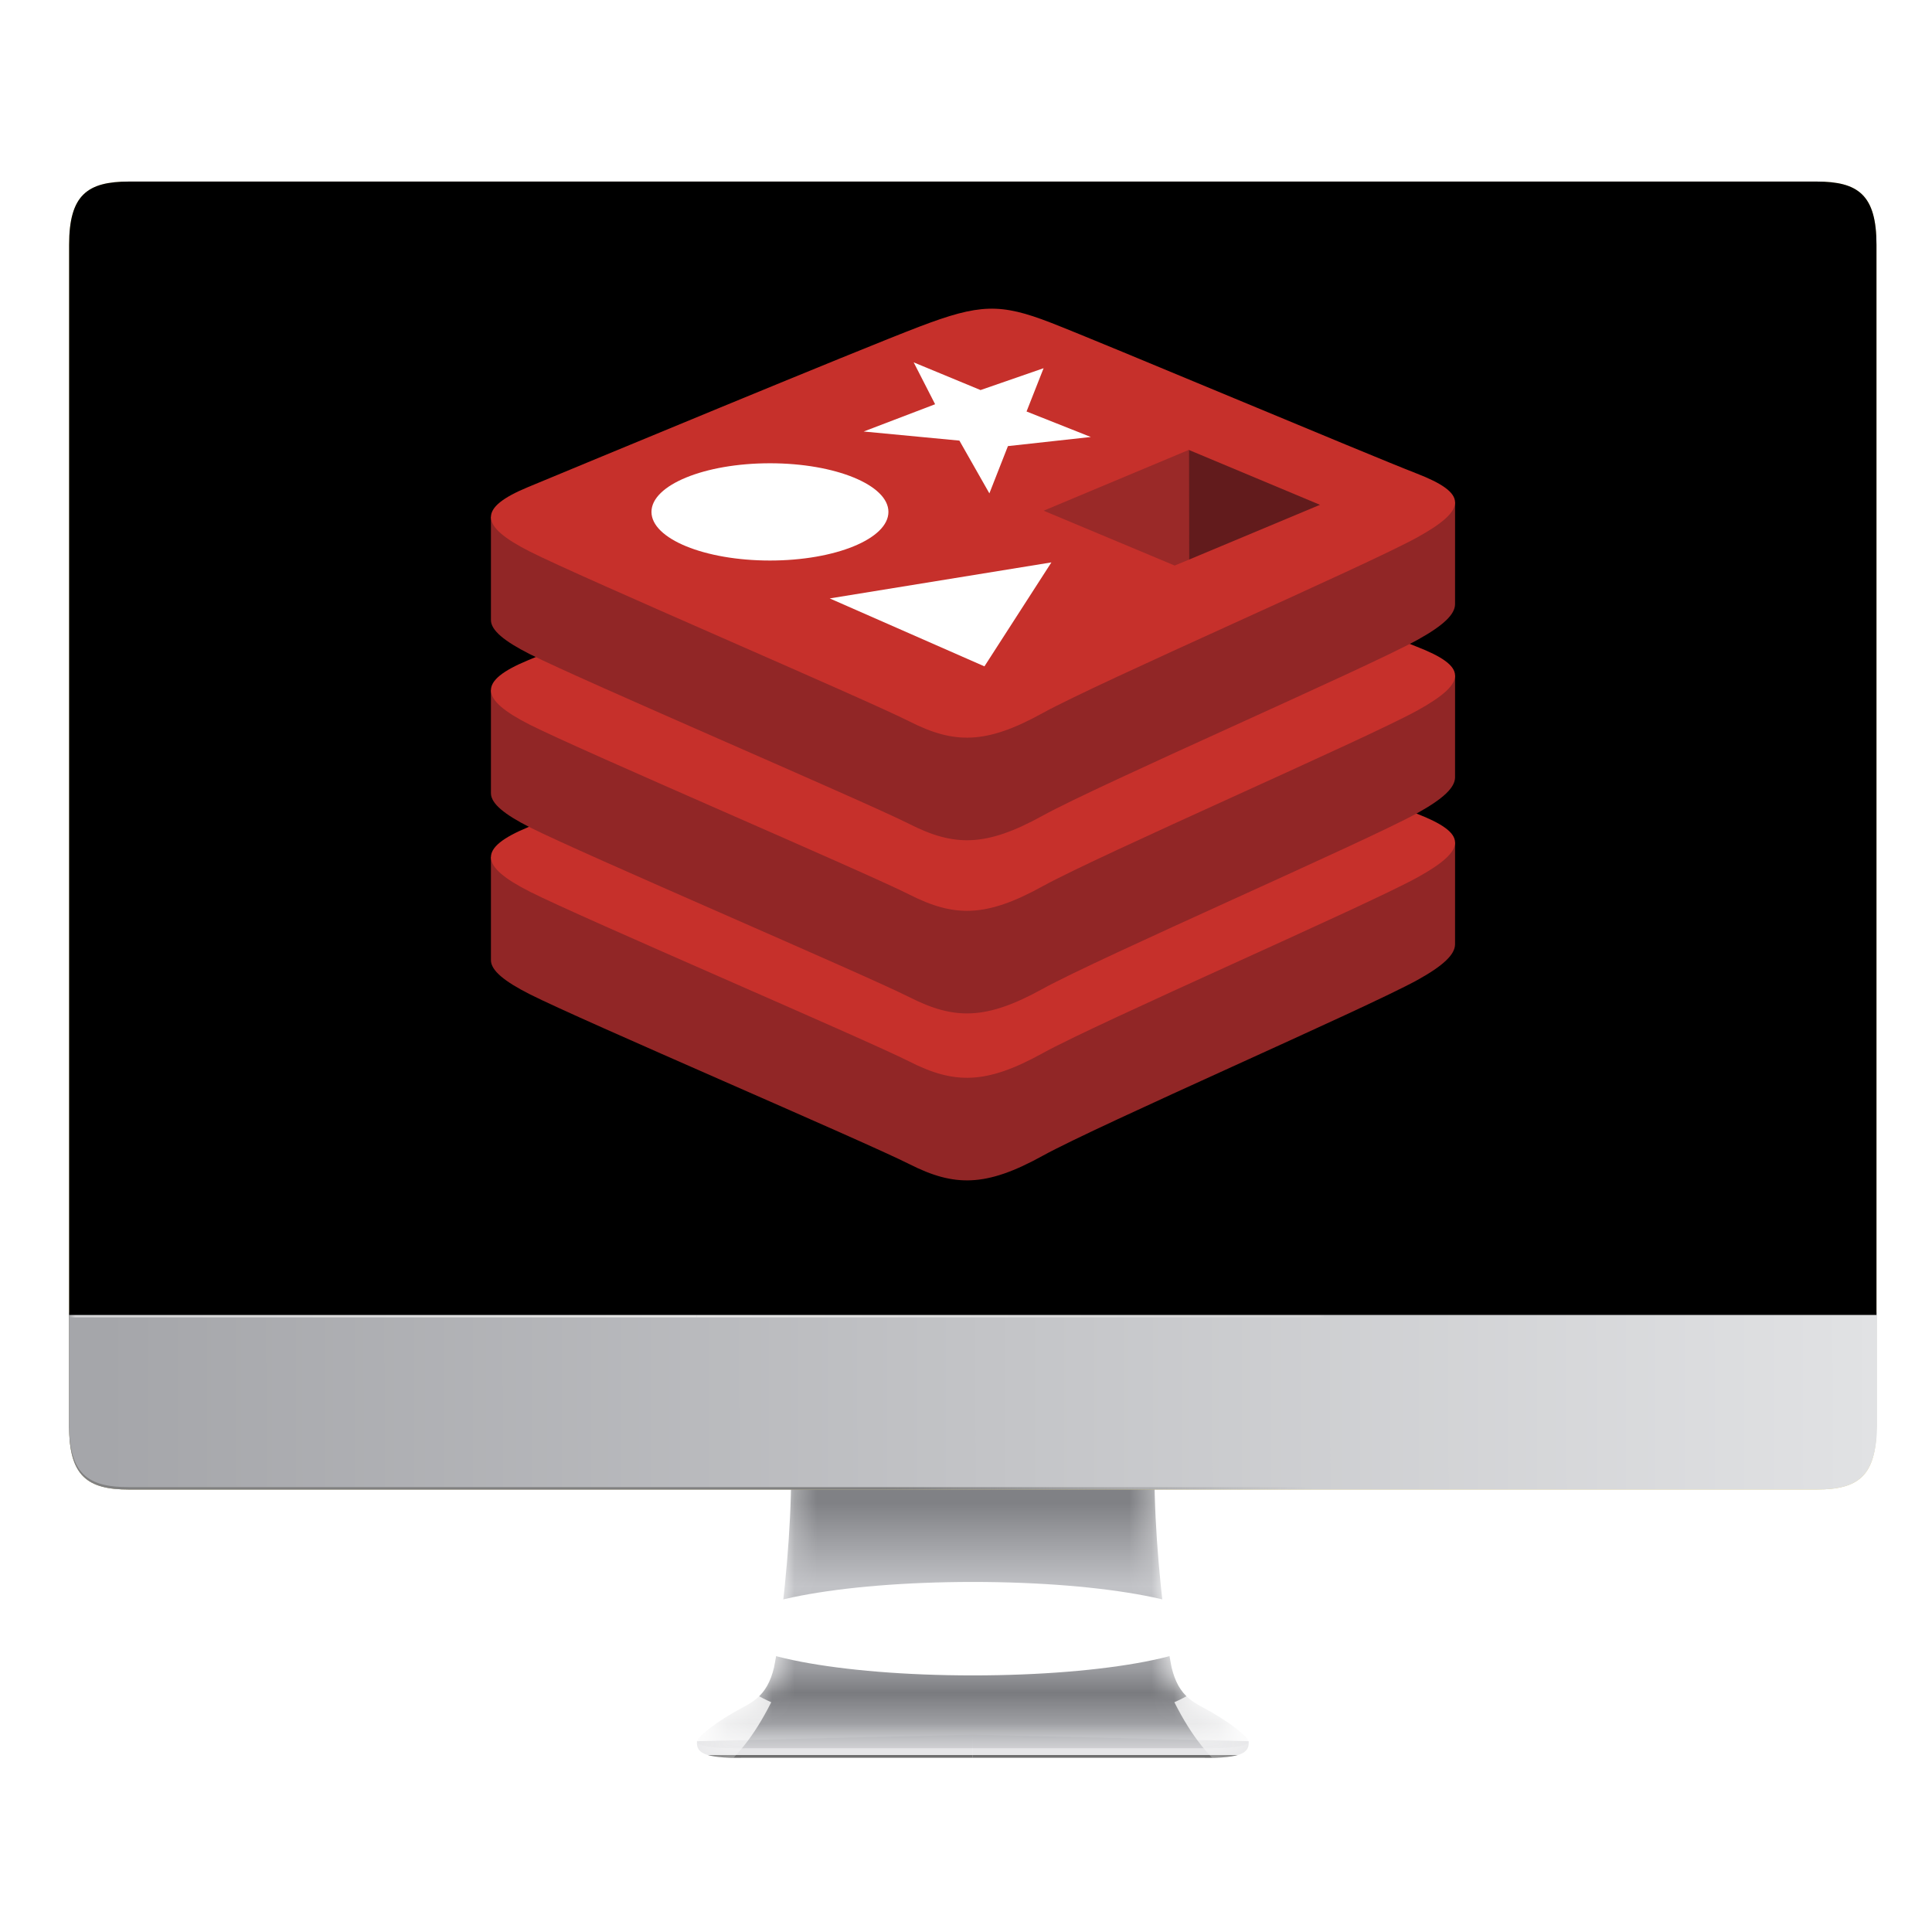 <?xml version="1.0" encoding="UTF-8" standalone="no"?>
<!-- Created with Inkscape (http://www.inkscape.org/) -->

<svg
   xmlns:dc="http://purl.org/dc/elements/1.1/"
   xmlns:cc="http://creativecommons.org/ns#"
   xmlns:rdf="http://www.w3.org/1999/02/22-rdf-syntax-ns#"
   xmlns:svg="http://www.w3.org/2000/svg"
   xmlns="http://www.w3.org/2000/svg"
   xmlns:xlink="http://www.w3.org/1999/xlink"
   xmlns:sodipodi="http://sodipodi.sourceforge.net/DTD/sodipodi-0.dtd"
   xmlns:inkscape="http://www.inkscape.org/namespaces/inkscape"
   width="1024"
   height="1024"
   viewBox="0 0 270.933 270.933"
   version="1.1"
   id="svg318"
   inkscape:version="0.92.4 (5da689c313, 2019-01-14)"
   sodipodi:docname="logo.svg">
  <defs
     id="defs312">
    <clipPath
       id="clip0">
      <rect
         style="fill:#ffffff"
         y="0"
         x="0"
         width="81"
         height="66.964"
         id="rect200" />
    </clipPath>
    <linearGradient
       id="paint0_linear"
       x1="40.488"
       y1="66.835"
       x2="40.488"
       y2="66.836"
       gradientUnits="userSpaceOnUse">
      <stop
         stop-color="#E6E6E8"
         id="stop135" />
      <stop
         offset="1"
         stop-color="#6E6E6E"
         id="stop137" />
    </linearGradient>
    <mask
       id="mask0"
       mask-type="alpha"
       maskUnits="userSpaceOnUse"
       x="28"
       y="53"
       width="25"
       height="14">
      <path
         style="fill:url(#paint2_linear)"
         inkscape:connector-curvature="0"
         d="M 40.488,53.723 32.339,53.976 c 0.064,2.388 -0.168,5.076 -0.498,7.513 -0.07,0.517 -0.138,1.081 -0.258,1.629 -0.158,0.628 -0.411,1.026 -0.77,1.319 -0.301,0.243 -0.689,0.404 -1.048,0.604 -0.532,0.292 -0.968,0.585 -1.257,0.817 -0.122,0.098 -0.256,0.21 -0.358,0.349 -0.015,0.023 -0.02,0.043 -0.02,0.062 5e-4,0.075 0.106,0.119 0.199,0.153 0.299,0.098 0.86,0.131 1.533,0.136 0.363,0.003 0.802,-0.005 1.203,-0.003 h 9.423 9.423 c 0.401,-0.003 0.84,0.005 1.203,0.003 0.673,-0.005 1.234,-0.038 1.533,-0.136 0.093,-0.034 0.199,-0.078 0.199,-0.153 0,-0.019 -0.006,-0.039 -0.02,-0.062 -0.102,-0.138 -0.236,-0.251 -0.358,-0.349 -0.289,-0.232 -0.725,-0.525 -1.257,-0.817 -0.359,-0.2 -0.748,-0.361 -1.048,-0.604 -0.359,-0.293 -0.612,-0.691 -0.77,-1.319 -0.12,-0.548 -0.188,-1.111 -0.259,-1.629 -0.331,-2.437 -0.562,-5.125 -0.498,-7.513 z"
         id="path6" />
    </mask>
    <linearGradient
       id="paint2_linear"
       x1="33.789"
       y1="56.134"
       x2="33.789"
       y2="66.559"
       gradientUnits="userSpaceOnUse">
      <stop
         stop-color="#808185"
         id="stop145" />
      <stop
         offset="0.341"
         stop-color="#C2C3C7"
         id="stop147" />
      <stop
         offset="0.673"
         stop-color="#9C9DA1"
         id="stop149" />
      <stop
         offset="0.775"
         stop-color="#7A7B7F"
         id="stop151" />
      <stop
         offset="0.912"
         stop-color="#A2A3A7"
         id="stop153" />
      <stop
         offset="1"
         stop-color="#B8B9BD"
         id="stop155" />
    </linearGradient>
    <filter
       style="color-interpolation-filters:sRGB"
       id="filter0_f"
       x="-4.686"
       y="32.163"
       width="67.527"
       height="68.16"
       filterUnits="userSpaceOnUse">
      <feFlood
         flood-opacity="0"
         result="BackgroundImageFix"
         id="feFlood107" />
      <feBlend
         mode="normal"
         in="SourceGraphic"
         in2="BackgroundImageFix"
         result="shape"
         id="feBlend109" />
      <feGaussianBlur
         stdDeviation="15.692"
         result="effect1_foregroundBlur"
         id="feGaussianBlur111" />
    </filter>
    <filter
       style="color-interpolation-filters:sRGB"
       id="filter1_f"
       x="18.135"
       y="32.163"
       width="67.527"
       height="68.16"
       filterUnits="userSpaceOnUse">
      <feFlood
         flood-opacity="0"
         result="BackgroundImageFix"
         id="feFlood114" />
      <feBlend
         mode="normal"
         in="SourceGraphic"
         in2="BackgroundImageFix"
         result="shape"
         id="feBlend116" />
      <feGaussianBlur
         stdDeviation="15.692"
         result="effect1_foregroundBlur"
         id="feGaussianBlur118" />
    </filter>
    <filter
       style="color-interpolation-filters:sRGB"
       id="filter2_f"
       x="-7.252"
       y="23.808"
       width="95.479"
       height="75.756"
       filterUnits="userSpaceOnUse">
      <feFlood
         flood-opacity="0"
         result="BackgroundImageFix"
         id="feFlood121" />
      <feBlend
         mode="normal"
         in="SourceGraphic"
         in2="BackgroundImageFix"
         result="shape"
         id="feBlend123" />
      <feGaussianBlur
         stdDeviation="18.423"
         result="effect1_foregroundBlur"
         id="feGaussianBlur125" />
    </filter>
    <filter
       style="color-interpolation-filters:sRGB"
       id="filter3_f"
       x="-119.916"
       y="-90.018"
       width="320.807"
       height="302.989"
       filterUnits="userSpaceOnUse">
      <feFlood
         flood-opacity="0"
         result="BackgroundImageFix"
         id="feFlood128" />
      <feBlend
         mode="normal"
         in="SourceGraphic"
         in2="BackgroundImageFix"
         result="shape"
         id="feBlend130" />
      <feGaussianBlur
         stdDeviation="74.755"
         result="effect1_foregroundBlur"
         id="feGaussianBlur132" />
    </filter>
    <linearGradient
       id="paint4_linear"
       x1="1.552"
       y1="51.857"
       x2="81"
       y2="51.756"
       gradientUnits="userSpaceOnUse">
      <stop
         stop-color="#A5A6AA"
         id="stop171" />
      <stop
         offset="1"
         stop-color="#E1E2E4"
         id="stop173" />
    </linearGradient>
    <linearGradient
       id="paint5_linear"
       x1="36.369"
       y1="51.857"
       x2="55.738"
       y2="51.857"
       gradientUnits="userSpaceOnUse">
      <stop
         stop-color="#808080"
         id="stop176" />
      <stop
         offset="1"
         stop-color="#808080"
         stop-opacity="0"
         id="stop178" />
    </linearGradient>
    <linearGradient
       id="paint6_linear"
       x1="1.552"
       y1="51.857"
       x2="81"
       y2="51.756"
       gradientUnits="userSpaceOnUse">
      <stop
         stop-color="#A5A6AA"
         id="stop181" />
      <stop
         offset="1"
         stop-color="#E1E2E4"
         id="stop183" />
    </linearGradient>
    <linearGradient
       id="paint7_linear"
       x1="-6.10352e-05"
       y1="48.2"
       x2="28.128"
       y2="48.2"
       gradientUnits="userSpaceOnUse">
      <stop
         stop-color="#D5D5D7"
         stop-opacity="0"
         id="stop186" />
      <stop
         offset="0.01"
         stop-color="#D5D5D7"
         id="stop188" />
      <stop
         offset="1"
         stop-color="#E6E6E6"
         id="stop190" />
    </linearGradient>
    <linearGradient
       id="paint8_linear"
       x1="56.257"
       y1="48.2"
       x2="28.128"
       y2="48.2"
       gradientUnits="userSpaceOnUse">
      <stop
         stop-color="#D5D5D7"
         stop-opacity="0"
         id="stop193" />
      <stop
         offset="0.01"
         stop-color="#D5D5D7"
         id="stop195" />
      <stop
         offset="1"
         stop-color="#E6E6E6"
         id="stop197" />
    </linearGradient>
    <linearGradient
       inkscape:collect="always"
       xlink:href="#paint0_linear"
       id="linearGradient496"
       gradientUnits="userSpaceOnUse"
       x1="40.488"
       y1="66.835"
       x2="40.488"
       y2="66.836" />
    <linearGradient
       inkscape:collect="always"
       xlink:href="#paint0_linear"
       id="linearGradient498"
       gradientUnits="userSpaceOnUse"
       x1="40.488"
       y1="66.835"
       x2="40.488"
       y2="66.836" />
    <linearGradient
       inkscape:collect="always"
       xlink:href="#paint2_linear"
       id="linearGradient500"
       gradientUnits="userSpaceOnUse"
       x1="33.789"
       y1="56.134"
       x2="33.789"
       y2="66.559" />
  </defs>
  <sodipodi:namedview
     id="base"
     pagecolor="#ffffff"
     bordercolor="#666666"
     borderopacity="1.0"
     inkscape:pageopacity="0.0"
     inkscape:pageshadow="2"
     inkscape:zoom="0.35"
     inkscape:cx="-468.57143"
     inkscape:cy="560"
     inkscape:document-units="mm"
     inkscape:current-layer="layer1"
     showgrid="false"
     units="px"
     inkscape:window-width="3700"
     inkscape:window-height="2031"
     inkscape:window-x="140"
     inkscape:window-y="55"
     inkscape:window-maximized="1" />
  <g
     inkscape:label="Layer 1"
     inkscape:groupmode="layer"
     id="layer1"
     transform="translate(0,-26.067)">
    <g
       clip-path="url(#clip0)"
       id="g45"
       transform="matrix(3.13,0,0,3.301,9.695,51.528)">
      <path
         style="fill:url(#linearGradient496)"
         inkscape:connector-curvature="0"
         d="m 28.129,66.258 c -0.035,0.458 0.238,0.736 2.076,0.703 h 10.283 v -0.982 z"
         id="path2" />
      <path
         style="fill:url(#linearGradient498)"
         inkscape:connector-curvature="0"
         d="m 52.847,66.258 c 0.035,0.458 -0.238,0.736 -2.076,0.703 H 40.488 v -0.982 z"
         id="path4" />
      <mask
         id="mask280"
         mask-type="alpha"
         maskUnits="userSpaceOnUse"
         x="28"
         y="53"
         width="25"
         height="14">
        <path
           style="fill:url(#paint2_linear)"
           inkscape:connector-curvature="0"
           d="M 40.488,53.723 32.339,53.976 c 0.064,2.388 -0.168,5.076 -0.498,7.513 -0.07,0.517 -0.138,1.081 -0.258,1.629 -0.158,0.628 -0.411,1.026 -0.77,1.319 -0.301,0.243 -0.689,0.404 -1.048,0.604 -0.532,0.292 -0.968,0.585 -1.257,0.817 -0.122,0.098 -0.256,0.21 -0.358,0.349 -0.015,0.023 -0.02,0.043 -0.02,0.062 5e-4,0.075 0.106,0.119 0.199,0.153 0.299,0.098 0.86,0.131 1.533,0.136 0.363,0.003 0.802,-0.005 1.203,-0.003 h 9.423 9.423 c 0.401,-0.003 0.84,0.005 1.203,0.003 0.673,-0.005 1.234,-0.038 1.533,-0.136 0.093,-0.034 0.199,-0.078 0.199,-0.153 0,-0.019 -0.006,-0.039 -0.02,-0.062 -0.102,-0.138 -0.236,-0.251 -0.358,-0.349 -0.289,-0.232 -0.725,-0.525 -1.257,-0.817 -0.359,-0.2 -0.748,-0.361 -1.048,-0.604 -0.359,-0.293 -0.612,-0.691 -0.77,-1.319 -0.12,-0.548 -0.188,-1.111 -0.259,-1.629 -0.331,-2.437 -0.562,-5.125 -0.498,-7.513 z"
           id="path278" />
      </mask>
      <g
         mask="url(#mask0)"
         id="g27">
        <path
           style="fill:url(#linearGradient500)"
           inkscape:connector-curvature="0"
           d="M 40.488,53.723 32.339,53.976 c 0.064,2.388 -0.168,5.076 -0.498,7.513 -0.07,0.517 -0.138,1.081 -0.258,1.629 -0.158,0.628 -0.411,1.026 -0.77,1.319 -0.301,0.243 -0.689,0.404 -1.048,0.604 -0.532,0.292 -0.968,0.585 -1.257,0.817 -0.122,0.098 -0.256,0.21 -0.358,0.349 -0.015,0.023 -0.02,0.043 -0.02,0.062 5e-4,0.075 0.106,0.119 0.199,0.153 0.299,0.098 0.86,0.131 1.533,0.136 0.363,0.003 0.802,-0.005 1.203,-0.003 h 9.423 9.423 c 0.401,-0.003 0.84,0.005 1.203,0.003 0.673,-0.005 1.234,-0.038 1.533,-0.136 0.093,-0.034 0.199,-0.078 0.199,-0.153 0,-0.019 -0.006,-0.039 -0.02,-0.062 -0.102,-0.138 -0.236,-0.251 -0.358,-0.349 -0.289,-0.232 -0.725,-0.525 -1.257,-0.817 -0.359,-0.2 -0.748,-0.361 -1.048,-0.604 -0.359,-0.293 -0.612,-0.691 -0.77,-1.319 -0.12,-0.548 -0.188,-1.111 -0.259,-1.629 -0.331,-2.437 -0.562,-5.125 -0.498,-7.513 z"
           id="path9" />
        <g
           style="filter:url(#filter0_f)"
           id="g13">
          <path
             style="fill:#ffffff;fill-opacity:0.784"
             inkscape:connector-curvature="0"
             d="m 28.128,63.58 c 1.351,-0.202 2.264,0.58 3.328,1.022 -1.586,2.994 -3.172,3.435 -4.758,4.338 l 0.412,-4.034 z"
             id="path11" />
        </g>
        <g
           style="filter:url(#filter1_f)"
           id="g17">
          <path
             style="fill:#ffffff;fill-opacity:0.784"
             inkscape:connector-curvature="0"
             d="m 52.847,63.58 c -1.351,-0.202 -2.264,0.58 -3.328,1.022 1.586,2.994 3.172,3.435 4.758,4.338 l -0.412,-4.034 z"
             id="path15" />
        </g>
        <g
           style="filter:url(#filter2_f)"
           id="g21">
          <path
             style="fill:#ffffff;fill-opacity:0.588"
             inkscape:connector-curvature="0"
             d="m 51.382,61.686 c 0,-0.571 -4.878,-1.033 -10.894,-1.033 -6.017,0 -10.894,0.463 -10.894,1.033 0,0.571 4.878,1.033 10.894,1.033 6.017,0 10.894,-0.463 10.894,-1.033 z"
             id="path19" />
        </g>
        <g
           style="filter:url(#filter3_f)"
           id="g25">
          <path
             style="fill:#ffffff"
             inkscape:connector-curvature="0"
             d="m 51.382,61.477 c 0,-1.096 -4.878,-1.985 -10.894,-1.985 -6.017,0 -10.894,0.889 -10.894,1.985 0,1.096 4.877,1.985 10.894,1.985 6.017,0 10.894,-0.889 10.894,-1.985 z"
             id="path23" />
        </g>
      </g>
      <path
         style="fill:#c9a700;fill-opacity:0.489"
         inkscape:connector-curvature="0"
         d="M 2.684,0 C 0.816,0 -6.10352e-5,0.571 -6.10352e-5,2.684 v 2.788 42.676 1.946 2.788 c 0,2.113 0.816,2.684 2.684,2.684 h 5.749 0.435 63.85 5.574 c 1.868,0 2.684,-0.571 2.684,-2.684 V 48.148 5.471 2.684 C 80.975,0.571 80.159,0 78.291,0 H 72.543 72.108 8.258 Z"
         id="path29" />
      <path
         style="fill:url(#paint4_linear)"
         inkscape:connector-curvature="0"
         d="m -6.10352e-5,48.148 v 1.946 2.788 c 0,2.113 0.816,2.684 2.684,2.684 h 5.749 0.435 63.85 5.574 c 1.868,0 2.684,-0.571 2.684,-2.684 v -4.734 z"
         id="path31" />
      <path
         style="fill:url(#paint5_linear)"
         inkscape:connector-curvature="0"
         d="m -6.10352e-5,48.148 v 1.946 2.788 c 0,2.113 0.816,2.684 2.684,2.684 h 5.749 0.435 63.85 5.574 c 1.868,0 2.684,-0.571 2.684,-2.684 v -4.734 z"
         id="path33" />
      <path
         style="fill:url(#paint6_linear)"
         inkscape:connector-curvature="0"
         d="m -6.10352e-5,48.047 v 1.946 2.788 c 0,2.113 0.816,2.684 2.685,2.684 h 5.751 0.435 63.87 5.575 c 1.869,0 2.685,-0.571 2.685,-2.684 v -4.734 z"
         id="path35" />
      <path
         style="fill:url(#paint7_linear)"
         inkscape:connector-curvature="0"
         d="M 28.128,48.148 H -6.10352e-5 v 0.104 H 28.128 Z"
         id="path37" />
      <path
         style="fill:url(#paint8_linear)"
         inkscape:connector-curvature="0"
         d="m 28.129,48.148 h 28.128 v 0.104 H 28.129 Z"
         id="path39" />
      <path
         style="fill:#000000"
         inkscape:connector-curvature="0"
         d="M 2.684,0 C 0.816,0 -6.10352e-5,0.571 -6.10352e-5,2.684 V 5.471 48.148 H 80.975 V 5.471 2.684 C 80.975,0.571 80.159,0 78.291,0 H 72.543 72.108 8.258 Z"
         id="path41" />
      <path
         style="fill:#000000"
         inkscape:connector-curvature="0"
         d="M 77.567,3.204 H 3.408 V 44.944 H 77.567 Z"
         id="path43" />
    </g>
    <path
       inkscape:connector-curvature="0"
       style="fill:#912626;stroke-width:3.214"
       d="m 198.754,163.508 c -7.215,3.982 -44.593,20.255 -52.551,24.648 -7.957,4.394 -12.378,4.351 -18.664,1.169 -6.286,-3.182 -46.063,-20.195 -53.228,-23.822 -3.582,-1.812 -5.465,-3.342 -5.465,-4.787 v -14.471 c 0,0 51.784,-11.937 60.144,-15.113 8.36,-3.176 11.26,-3.291 18.375,-0.531 7.115,2.76 49.655,10.887 56.686,13.614 0,0 -0.003,12.924 -0.003,14.266 9.5e-4,1.43 -1.622,3 -5.294,5.027 z"
       id="path47" />
    <path
       inkscape:connector-curvature="0"
       style="fill:#c6302b;stroke-width:3.214"
       d="m 198.752,149.123 c -7.215,3.981 -44.592,20.254 -52.549,24.647 -7.957,4.394 -12.377,4.351 -18.663,1.169 -6.287,-3.18 -46.062,-20.196 -53.226,-23.82 -7.165,-3.626 -7.315,-6.122 -0.277,-9.041 7.038,-2.919 46.595,-19.352 54.956,-22.528 8.36,-3.175 11.26,-3.291 18.373,-0.53 7.115,2.759 44.269,18.418 51.299,21.145 7.032,2.73 7.302,4.976 0.087,8.959 z"
       id="path49" />
    <path
       inkscape:connector-curvature="0"
       style="fill:#912626;stroke-width:3.214"
       d="m 198.754,140.094 c -7.215,3.982 -44.593,20.256 -52.551,24.65 -7.957,4.392 -12.378,4.349 -18.664,1.167 -6.287,-3.18 -46.063,-20.195 -53.228,-23.822 -3.582,-1.812 -5.465,-3.34 -5.465,-4.786 v -14.472 c 0,0 51.784,-11.937 60.144,-15.113 8.36,-3.176 11.26,-3.291 18.375,-0.532 7.115,2.76 49.655,10.885 56.686,13.613 0,0 -0.003,12.924 -0.003,14.268 9.5e-4,1.43 -1.622,3 -5.294,5.026 z"
       id="path51" />
    <path
       inkscape:connector-curvature="0"
       style="fill:#c6302b;stroke-width:3.214"
       d="m 198.752,125.708 c -7.215,3.982 -44.592,20.254 -52.549,24.649 -7.957,4.392 -12.377,4.349 -18.663,1.167 -6.287,-3.18 -46.062,-20.195 -53.226,-23.82 -7.165,-3.626 -7.315,-6.122 -0.277,-9.041 7.038,-2.918 46.595,-19.352 54.956,-22.527 8.36,-3.175 11.26,-3.29 18.373,-0.531 7.115,2.759 44.269,18.417 51.299,21.145 7.032,2.729 7.302,4.976 0.087,8.958 z"
       id="path53" />
    <path
       inkscape:connector-curvature="0"
       style="fill:#912626;stroke-width:3.214"
       d="m 198.754,115.81 c -7.215,3.982 -44.593,20.256 -52.551,24.65 -7.957,4.392 -12.378,4.349 -18.664,1.167 -6.287,-3.181 -46.063,-20.196 -53.228,-23.821 -3.582,-1.813 -5.465,-3.342 -5.465,-4.786 V 98.548 c 0,0 51.784,-11.936 60.144,-15.111 8.36,-3.176 11.26,-3.291 18.375,-0.531 7.115,2.76 49.655,10.885 56.686,13.613 0,0 -0.003,12.925 -0.003,14.267 9.5e-4,1.429 -1.622,2.998 -5.294,5.025 z"
       id="path55" />
    <path
       inkscape:connector-curvature="0"
       style="fill:#c6302b;stroke-width:3.214"
       d="m 198.752,101.425 c -7.215,3.982 -44.592,20.255 -52.549,24.648 -7.957,4.392 -12.377,4.349 -18.663,1.168 -6.286,-3.181 -46.062,-20.195 -53.226,-23.821 -7.165,-3.626 -7.315,-6.123 -0.277,-9.041 7.038,-2.918 46.595,-19.351 54.956,-22.527 8.36,-3.176 11.26,-3.29 18.373,-0.53 7.115,2.76 44.269,18.418 51.299,21.145 7.032,2.727 7.302,4.975 0.087,8.957 z"
       id="path57" />
    <path
       inkscape:connector-curvature="0"
       style="fill:#ffffff;stroke-width:3.214"
       d="m 152.971,87.348 -11.624,1.278 -2.602,6.63 -4.204,-7.399 -13.422,-1.277 10.016,-3.824 -3.005,-5.871 9.377,3.883 8.84,-3.065 -2.389,6.071 z"
       id="path59" />
    <path
       inkscape:connector-curvature="0"
       style="fill:#ffffff;stroke-width:3.214"
       d="m 138.051,119.514 -21.695,-9.528 31.087,-5.052 z"
       id="path61" />
    <path
       inkscape:connector-curvature="0"
       style="fill:#ffffff;stroke-width:3.214"
       d="m 107.973,91.033 c 9.177,0 16.615,3.054 16.615,6.82 0,3.767 -7.439,6.82 -16.615,6.82 -9.176,0 -16.615,-3.053 -16.615,-6.82 0,-3.766 7.439,-6.82 16.615,-6.82 z"
       id="path63" />
    <path
       inkscape:connector-curvature="0"
       style="fill:#621b1c;stroke-width:3.214"
       d="m 166.709,89.16 18.398,7.699 -18.383,7.691 z"
       id="path65" />
    <path
       inkscape:connector-curvature="0"
       style="fill:#9a2928;stroke-width:3.214"
       d="m 146.355,97.685 20.355,-8.526 0.015,15.39 -1.996,0.827 z"
       id="path67" />
  </g>
</svg>
